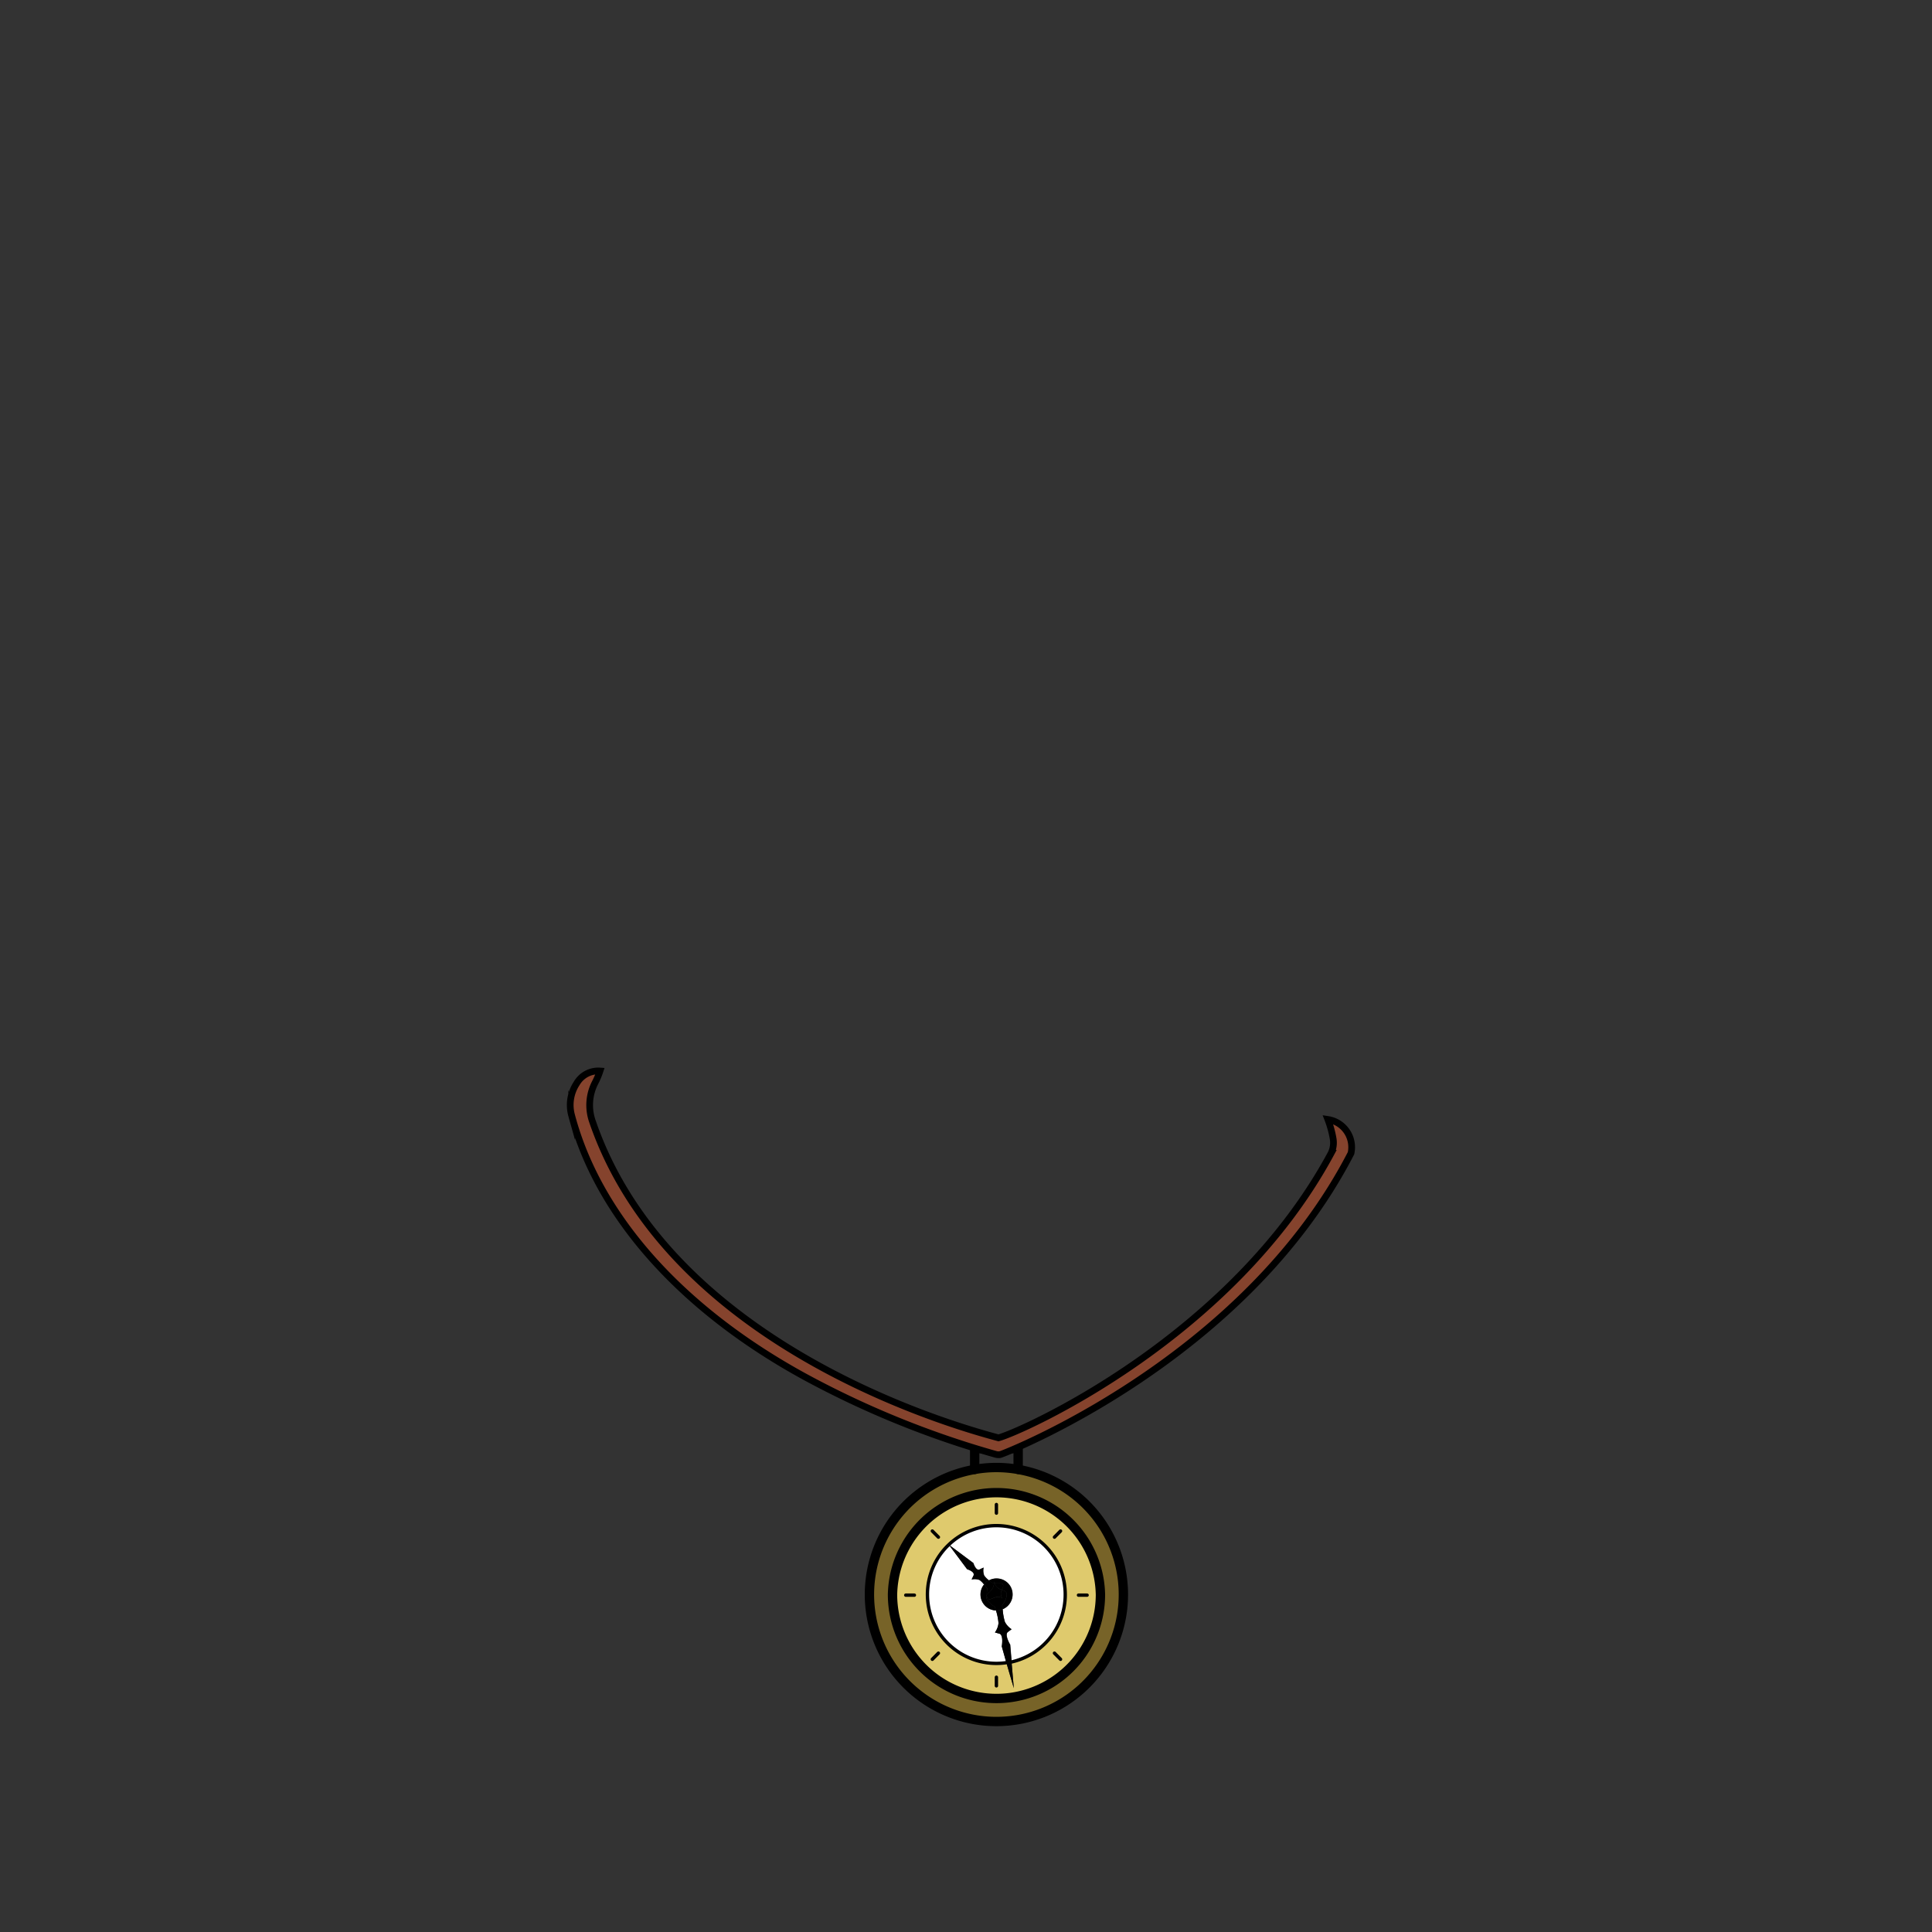 <svg id="Jewelry" xmlns="http://www.w3.org/2000/svg" viewBox="0 0 432 432">
  <rect x="0" y="0" width="432" height="432" fill="#333333" stroke="none"/>
  <defs>
    <style>.GUNDAN_TIGER_JEWELRY_TIGER_JEWELRY_1_cls-1{fill:#fff;}.GUNDAN_TIGER_JEWELRY_TIGER_JEWELRY_1_cls-2{fill:#dfca6d;}.GUNDAN_TIGER_JEWELRY_TIGER_JEWELRY_1_cls-3{fill:#776328;}.GUNDAN_TIGER_JEWELRY_TIGER_JEWELRY_1_cls-4,.GUNDAN_TIGER_JEWELRY_TIGER_JEWELRY_1_cls-5{fill:none;stroke-linecap:round;stroke-linejoin:round;}.GUNDAN_TIGER_JEWELRY_TIGER_JEWELRY_1_cls-4,.GUNDAN_TIGER_JEWELRY_TIGER_JEWELRY_1_cls-5,.GUNDAN_TIGER_JEWELRY_TIGER_JEWELRY_1_cls-6{stroke:#000;}.GUNDAN_TIGER_JEWELRY_TIGER_JEWELRY_1_cls-4{stroke-width:2.09px;}.GUNDAN_TIGER_JEWELRY_TIGER_JEWELRY_1_cls-5{stroke-width:0.75px;}.GUNDAN_TIGER_JEWELRY_TIGER_JEWELRY_1_cls-6{fill:#85432d;stroke-miterlimit:10;stroke-width:1.5px;}</style>
  </defs>
  <path class="GUNDAN_TIGER_JEWELRY_TIGER_JEWELRY_1_cls-1" d="M222.8,341.13a15.37,15.37,0,0,0-10.66,4.29h0a15.34,15.34,0,0,0-4.74,11.1v.08a15.41,15.41,0,0,0,15.4,15.33,14.88,14.88,0,0,0,2.22-.16L224,368.14s.45-2.56-.53-2.84l-1-.28a4.3,4.3,0,0,0,.8-2.09,13,13,0,0,0-.57-2.83,3.57,3.57,0,0,1-3.43-3.57,3.52,3.52,0,0,1,.8-2.24,4.47,4.47,0,0,0-1-1,3.19,3.19,0,0,0-1.77-.11l.43-.87c.42-.88-1.43-1.43-1.43-1.43l-4.08-5.46,5.46,4.08s.55,1.85,1.42,1.43l.88-.42a3.15,3.15,0,0,0,.11,1.76,4.51,4.51,0,0,0,1.07,1.09,3.45,3.45,0,0,1,1.69-.43,3.57,3.57,0,0,1,1.36,6.88,12.66,12.66,0,0,0,.49,2.83,4.31,4.31,0,0,0,1.5,1.65l-.82.62c-.81.62.53,2.84.53,2.84l.32,3.79a15.43,15.43,0,0,0,12-15v-.08A15.41,15.41,0,0,0,222.8,341.13Z" />
  <path class="GUNDAN_TIGER_JEWELRY_TIGER_JEWELRY_1_cls-2" d="M222.8,333.29a23.25,23.25,0,0,0-23.24,23.24,1.62,1.62,0,0,0,0,.22,23.23,23.23,0,0,0,23.23,23,22.61,22.61,0,0,0,4.22-.39,23.22,23.22,0,0,0,19-22.64,1.62,1.62,0,0,0,0-.22A23.25,23.25,0,0,0,222.8,333.29Zm3.38,38.28.51,5.91-1.67-5.7a14.88,14.88,0,0,1-2.22.16,15.41,15.41,0,0,1-15.4-15.33v-.08a15.34,15.34,0,0,1,4.74-11.1h0a15.4,15.4,0,0,1,26.07,11.11v.08A15.43,15.43,0,0,1,226.18,371.57Z" />
  <path class="GUNDAN_TIGER_JEWELRY_TIGER_JEWELRY_1_cls-3" d="M227.66,328.57a28.39,28.39,0,1,1-9.72,0,27.68,27.68,0,0,1,9.72,0ZM246,356.75a1.62,1.62,0,0,0,0-.22,23.25,23.25,0,0,0-46.49,0,1.62,1.62,0,0,0,0,.22,23.23,23.23,0,0,0,23.23,23,22.61,22.61,0,0,0,4.22-.39A23.22,23.22,0,0,0,246,356.75Z" />
  <path d="M226.18,371.57l.51,5.91-1.67-5.7C225.41,371.73,225.8,371.65,226.18,371.57Z" />
  <path d="M225.33,364.94c-.81.62.53,2.84.53,2.84l.32,3.79c-.38.08-.77.16-1.16.21L224,368.14s.45-2.56-.53-2.84l-1-.28a4.3,4.3,0,0,0,.8-2.09,13,13,0,0,0-.57-2.83h.14a3.44,3.44,0,0,0,1.36-.27,12.66,12.66,0,0,0,.49,2.83,4.31,4.31,0,0,0,1.5,1.65Z" />
  <path d="M224,355.48a2.52,2.52,0,0,1-1.66-1.49c.53-.08,1.46-.16,1.84.22S224.23,354.93,224,355.48Z" />
  <path d="M220.65,356.62c.39-.64,1.59-1.12,1.59-2.61l.11,0h0a2.52,2.52,0,0,0,1.66,1.49,1.74,1.74,0,0,0,.22,2c-1.22-1.22-2.76.52-3.31,0A1.27,1.27,0,0,1,220.65,356.62Z" />
  <path d="M222.24,354a3.4,3.4,0,0,0-.06-.61,3,3,0,0,0,.17.59Z" />
  <path d="M222.35,354a3,3,0,0,1-.17-.59,3.4,3.4,0,0,1,.06.61l-.25.05s-.42-.29-.88-.67a3.45,3.45,0,0,1,1.69-.43,3.57,3.57,0,0,1,1.36,6.88c0-.52-.07-.9-.07-.9s1.2-1.53,1-2.63c-.08-.47-.54-.62-1.06-.83.21-.55.44-1,.18-1.27s-1.31-.3-1.84-.22Z" />
  <path d="M222.24,354c0,1.49-1.2,2-1.59,2.61a5.34,5.34,0,0,1,.13-1.35s-.34-.49-.75-1a3.36,3.36,0,0,1,1.08-.9c.46.38.88.67.88.67Z" />
  <path d="M224.16,359.84a3.44,3.44,0,0,1-1.36.27h-.14c-.14-.5-.25-.85-.25-.85s-1.67-1-1.88-2.09a.68.68,0,0,1,.12-.54,1.27,1.27,0,0,0,.28.86c.55.56,2.09-1.18,3.31,0a1.74,1.74,0,0,1-.22-2c.52.21,1,.36,1.06.83.21,1.1-1,2.63-1,2.63S224.11,359.32,224.16,359.84Z" />
  <path d="M220.53,357.16c.21,1.11,1.88,2.09,1.88,2.09s.11.35.25.85a3.57,3.57,0,0,1-3.43-3.57,3.52,3.52,0,0,1,.8-2.24c.41.49.75,1,.75,1a5.34,5.34,0,0,0-.13,1.35A.68.68,0,0,0,220.53,357.16Z" />
  <path d="M220,354.29a4.47,4.47,0,0,0-1-1,3.19,3.19,0,0,0-1.77-.11l.43-.87c.42-.88-1.43-1.43-1.43-1.43l-4.08-5.46,5.46,4.08s.55,1.85,1.42,1.43l.88-.42a3.15,3.15,0,0,0,.11,1.76,4.51,4.51,0,0,0,1.07,1.09A3.36,3.36,0,0,0,220,354.29Z" />
  <path class="GUNDAN_TIGER_JEWELRY_TIGER_JEWELRY_1_cls-4" d="M227.66,328.57a28.39,28.39,0,1,1-9.72,0,27.68,27.68,0,0,1,9.72,0Z" />
  <path class="GUNDAN_TIGER_JEWELRY_TIGER_JEWELRY_1_cls-4" d="M199.57,356.75a1.62,1.62,0,0,1,0-.22,23.25,23.25,0,0,1,46.49,0,1.62,1.62,0,0,1,0,.22,23.22,23.22,0,0,1-19,22.64,22.61,22.61,0,0,1-4.22.39A23.23,23.23,0,0,1,199.57,356.75Z" />
  <path class="GUNDAN_TIGER_JEWELRY_TIGER_JEWELRY_1_cls-5" d="M225,371.78a14.88,14.88,0,0,1-2.22.16,15.41,15.41,0,0,1-15.4-15.33v-.08a15.34,15.34,0,0,1,4.74-11.1h0a15.4,15.4,0,0,1,26.07,11.11v.08a15.43,15.43,0,0,1-12,15" />
  <line class="GUNDAN_TIGER_JEWELRY_TIGER_JEWELRY_1_cls-5" x1="222.8" y1="336.41" x2="222.8" y2="338.34" />
  <line class="GUNDAN_TIGER_JEWELRY_TIGER_JEWELRY_1_cls-5" x1="222.8" y1="375.03" x2="222.8" y2="376.96" />
  <line class="GUNDAN_TIGER_JEWELRY_TIGER_JEWELRY_1_cls-5" x1="243.08" y1="356.68" x2="241.15" y2="356.68" />
  <line class="GUNDAN_TIGER_JEWELRY_TIGER_JEWELRY_1_cls-5" x1="204.46" y1="356.68" x2="202.53" y2="356.68" />
  <line class="GUNDAN_TIGER_JEWELRY_TIGER_JEWELRY_1_cls-5" x1="237.14" y1="371.02" x2="235.78" y2="369.65" />
  <line class="GUNDAN_TIGER_JEWELRY_TIGER_JEWELRY_1_cls-5" x1="209.83" y1="343.71" x2="208.47" y2="342.34" />
  <line class="GUNDAN_TIGER_JEWELRY_TIGER_JEWELRY_1_cls-5" x1="208.47" y1="371.02" x2="209.83" y2="369.65" />
  <line class="GUNDAN_TIGER_JEWELRY_TIGER_JEWELRY_1_cls-5" x1="235.78" y1="343.71" x2="237.14" y2="342.34" />
  <polyline class="GUNDAN_TIGER_JEWELRY_TIGER_JEWELRY_1_cls-4" points="217.94 328.57 217.94 323.9 227.66 323.9 227.66 328.57" />
  <path class="GUNDAN_TIGER_JEWELRY_TIGER_JEWELRY_1_cls-6" d="M223.19,325.28a2.63,2.63,0,0,1-.49-.07,207.56,207.56,0,0,1-42.87-17.43c-28.1-15.4-46.15-36.33-52-58.33a8.79,8.79,0,0,1,1.13-7.22,5.56,5.56,0,0,1,5.2-2.75,16.94,16.94,0,0,1-1.1,2.61,11,11,0,0,0-.64,8.51c17.58,51.6,84.08,69.06,90.84,70.91,5.18-1.39,52.08-22.22,74.37-63.62a5.46,5.46,0,0,0,.44-3.4,22.72,22.72,0,0,0-1.16-4.18,6.28,6.28,0,0,1,5.18,7.55c-24,46.56-77.83,67.24-78.34,67.36A2.33,2.33,0,0,1,223.19,325.28Z" />
</svg>
